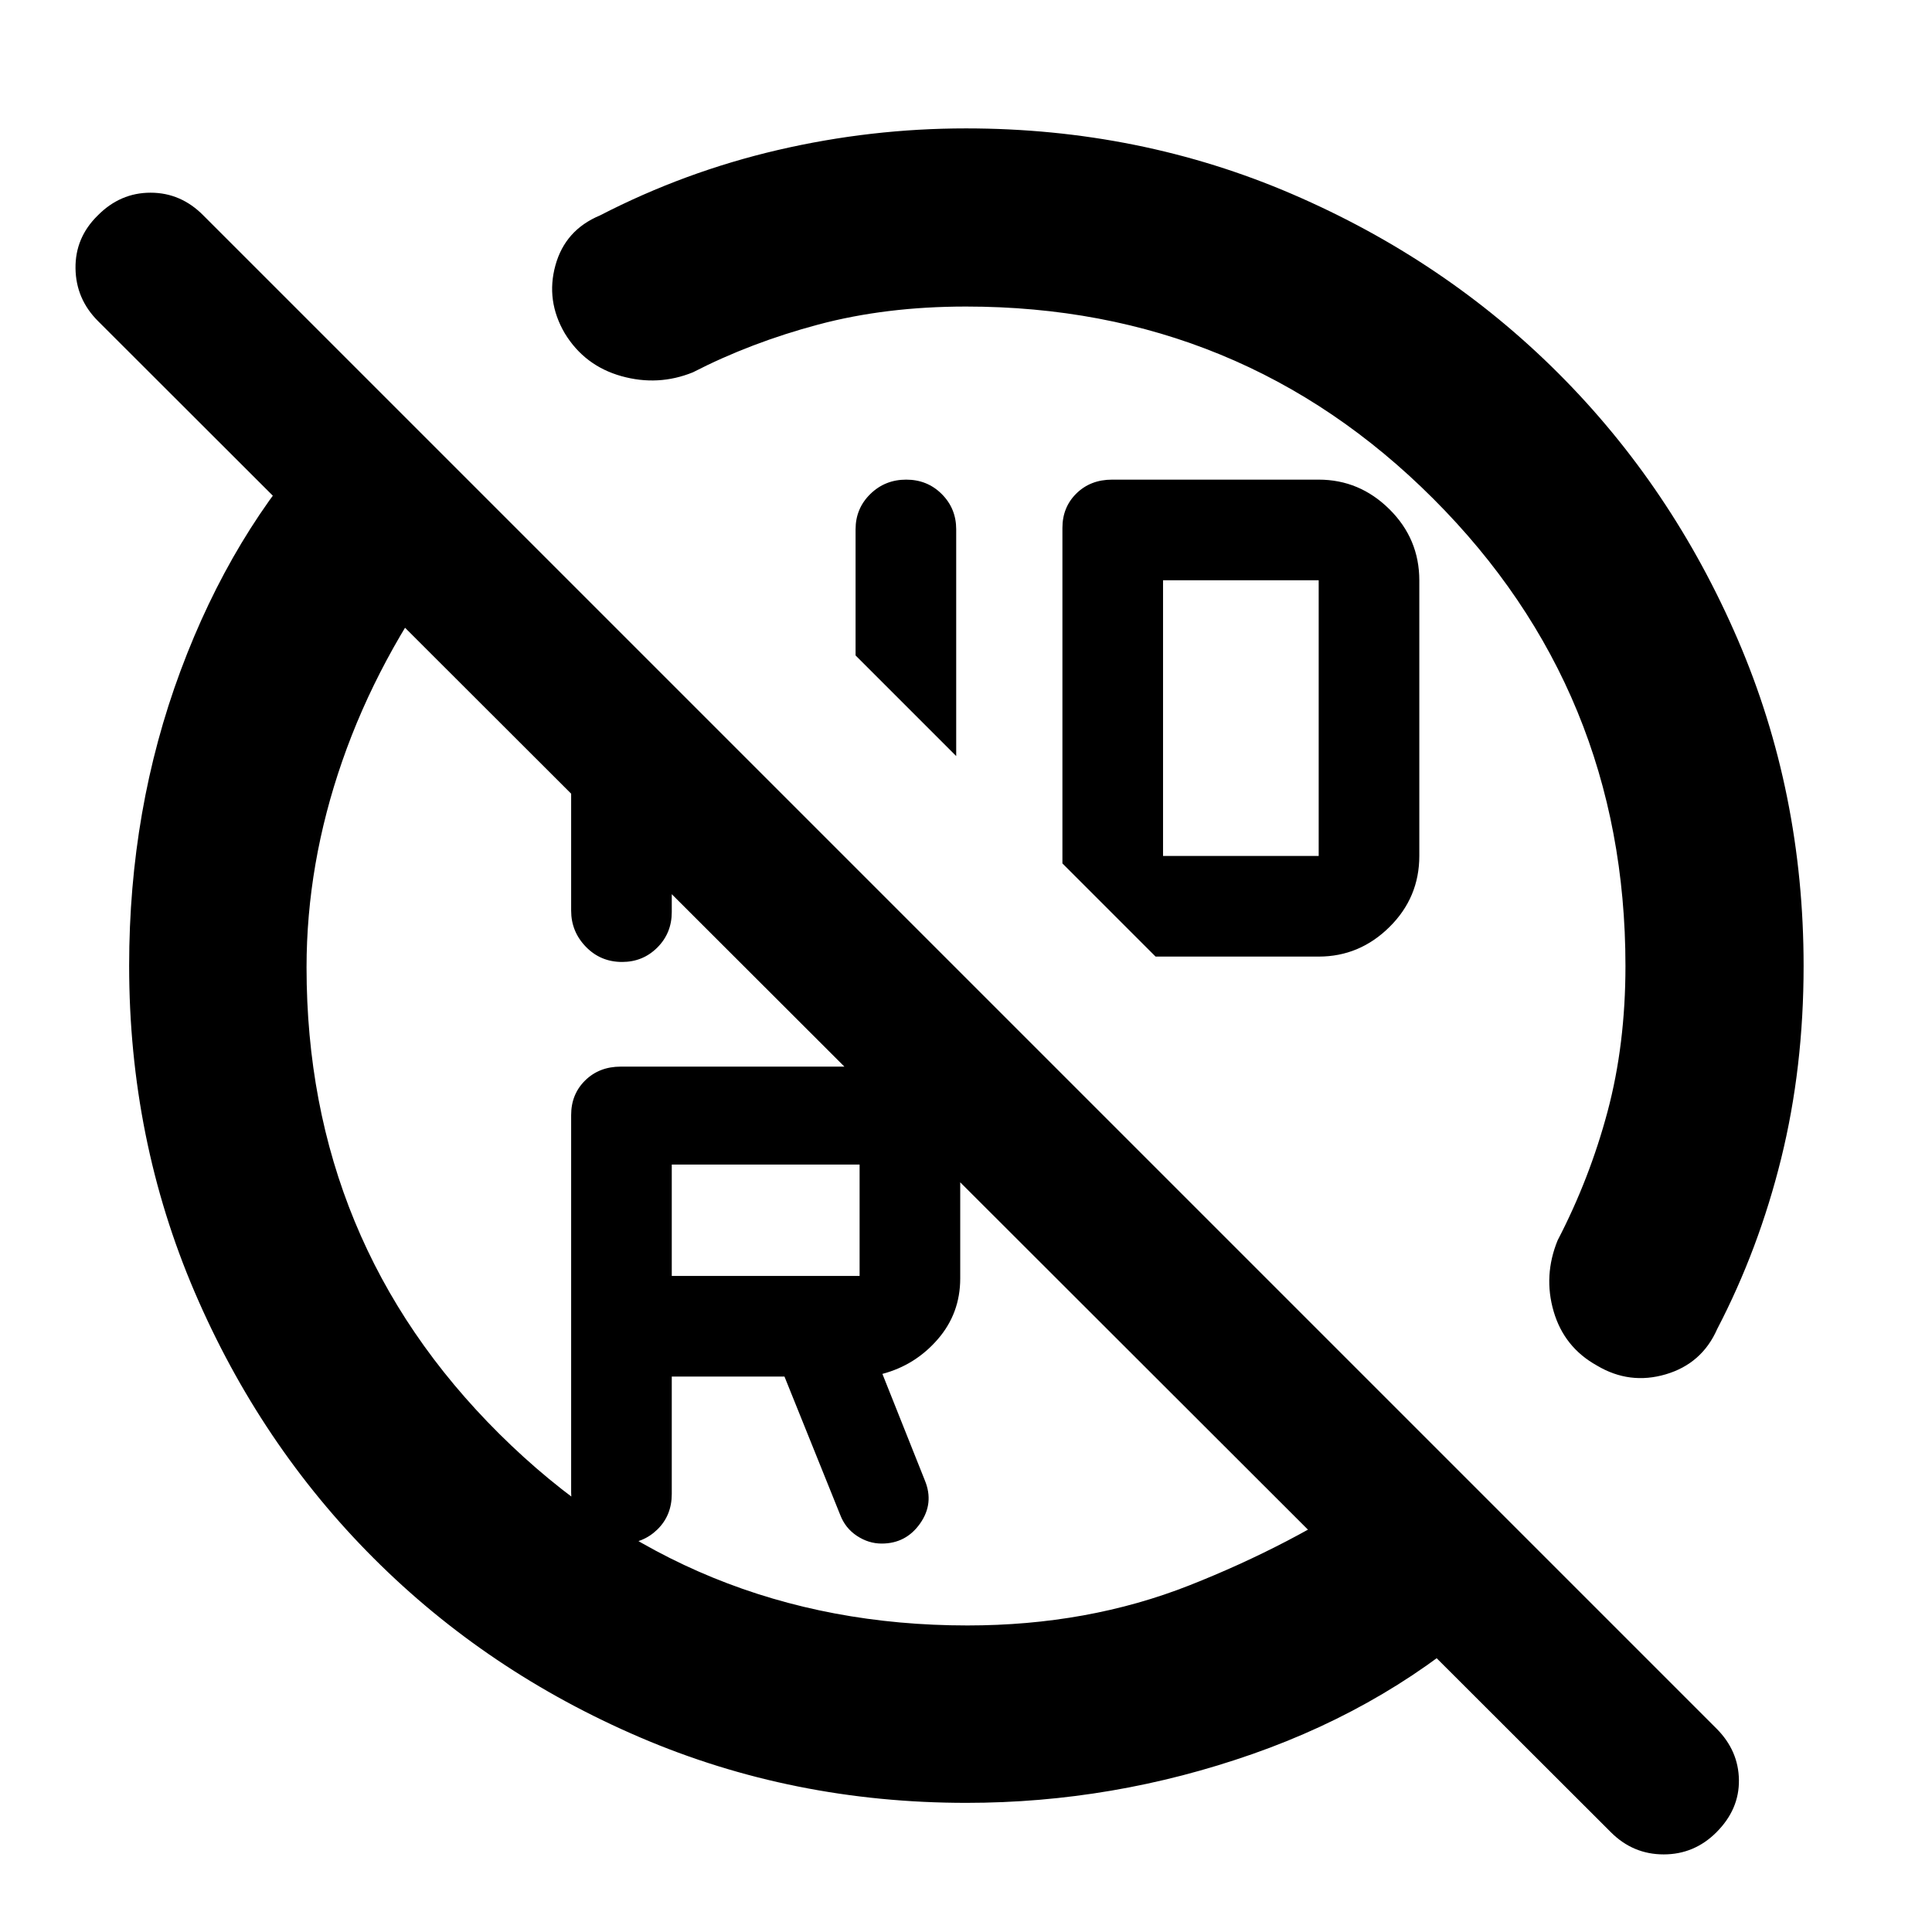 <svg xmlns="http://www.w3.org/2000/svg" height="40" viewBox="0 -960 960 960" width="40"><path d="M480-807.68q-39.86 0-73.41 8.95t-62.31 23.74q-17.27 7-35.54 1.88-18.27-5.13-28.1-21.26-9.51-16.24-4.65-33.81 4.86-17.57 22.1-24.76 42.17-21.76 88.38-32.51 46.2-10.75 93.53-10.75 86.27 0 162.14 32.67 75.87 32.68 132.29 89.1 56.42 56.42 89.1 132.29Q896.2-566.27 896.2-480q0 50.48-11.13 95.59-11.14 45.11-31.79 84.76-7.57 17.23-25.57 22.54-18 5.31-34.24-4.38-16.24-9.03-21.46-26.84-5.21-17.81 1.98-35.38 15.89-30.58 24.79-63.94 8.9-33.36 8.9-72.35 0-136.7-95.49-232.19Q616.7-807.68 480-807.68Zm-4.87 223.36-50-50V-697q0-10.33 7.31-17.5t17.84-7.17q10.52 0 17.68 7.17 7.17 7.17 7.17 17.5v112.68Zm230.12-87.24v136.83q0 20.72-14.86 35.38-14.85 14.67-35.14 14.67H574.2l-46.29-46.29v-166.7q0-10.33 6.98-17.16 6.98-6.84 17.69-6.84h102.67q20.29 0 35.14 14.7 14.86 14.7 14.86 35.41ZM577.91-534.68h77.34v-136.99h-77.34v136.99ZM427.13-325.99v-55.34H333.8v55.34h93.33Zm104.29-204.1ZM333.8-275.99v58.31q0 10.71-7.17 17.69t-17.5 6.98q-10.71 0-18.02-7.32-7.31-7.31-7.31-18.02v-187.6q0-10.35 6.98-17.2 6.97-6.85 17.68-6.85h120q20.34 0 34.5 14.21 14.17 14.21 14.17 34.61v56.41q0 17.38-11.17 30.25-11.16 12.87-27.5 17.2l21.11 52.97q4.66 11.34-2.36 21.34t-19.11 10q-6.53 0-12.32-3.84-5.79-3.83-8.32-10.5l-27.66-68.64h-56Zm-50-343.02 50 50v62.18q0 10.48-7.17 17.65-7.17 7.17-17.5 7.17-10.71 0-18.02-7.55-7.31-7.54-7.31-17.94v-111.51Zm145.53 191.2ZM159.71-743.1l63.07 62.84q-34.94 47.29-52.7 98.39-17.76 51.1-17.76 102.54 0 136.69 95.82 231.85 95.83 95.16 232.57 95.16 59.8 0 110.33-19.94t92.21-48.06l59.39 60.71q-51.03 46.93-120.29 71.18-69.26 24.26-142.18 24.26-86.27 0-162.15-32.54-75.88-32.54-132.32-88.99-56.45-56.44-88.99-132.32-32.54-75.88-32.54-162.15 0-77.87 25.56-146.56t69.98-116.37ZM852.88-49.55q-10.98 10.99-26.21 10.99-15.22 0-26.21-10.99L48.7-800.46q-10.99-10.99-11.18-26.21-.19-15.23 10.99-26.21 11.18-11.37 26.3-11.37 15.13 0 26.31 11.37l751.76 751.76q10.99 10.99 11.18 25.6.19 14.61-11.18 25.97Z"/></svg>
